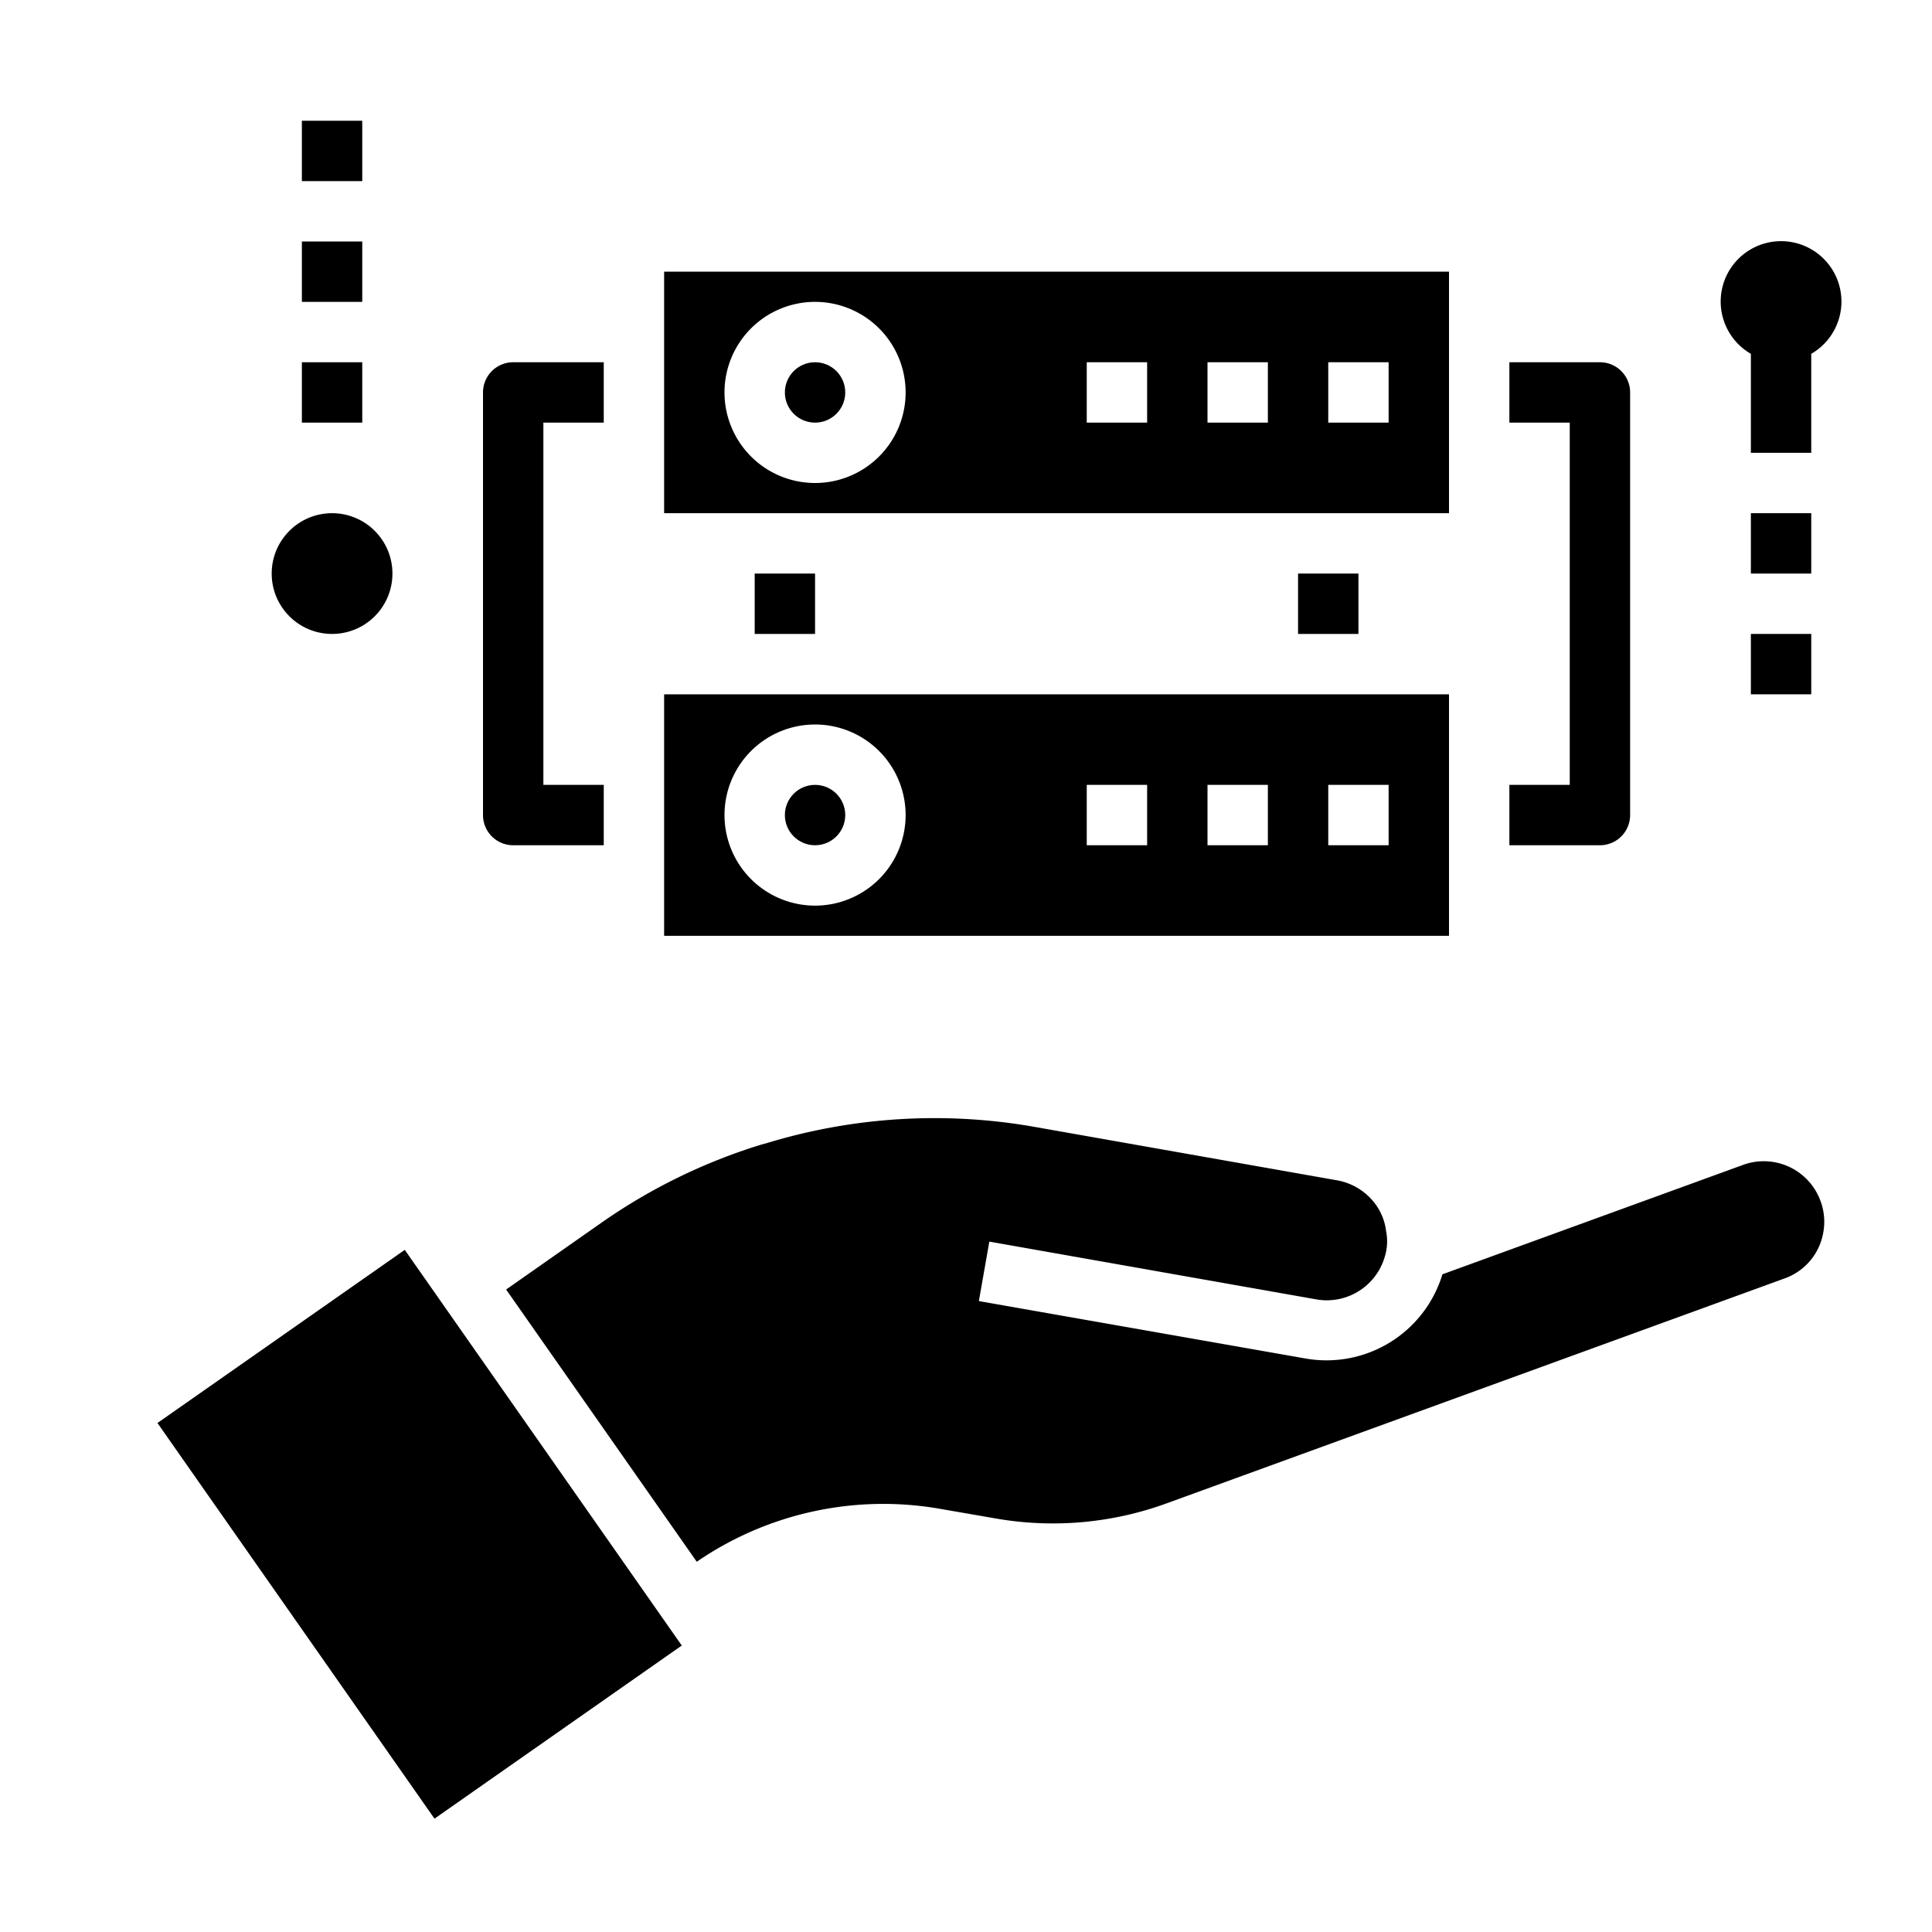 <svg xmlns="http://www.w3.org/2000/svg" data-name="Database Transfer" viewBox="0 0 64 64" x="0px" y="0px"><circle cx="11" cy="19" r="2"></circle><path d="M60.4,40.818a1.964,1.964,0,0,0-.092-1.03,2,2,0,0,0-2.565-1.2l-9.961,3.625A4.011,4.011,0,0,1,43.235,45L32.426,43.1l.347-1.97,10.811,1.91a2,2,0,0,0,2.29-1.414,1.719,1.719,0,0,0,.042-.844,1.889,1.889,0,0,0-.327-.857,2.017,2.017,0,0,0-1.3-.826L34.246,37.325a19.068,19.068,0,0,0-8.845.542l-.184.05a18.93,18.93,0,0,0-5.312,2.6l-3.139,2.2,6.315,9.018a10.918,10.918,0,0,1,8.093-1.747l1.787.309a10.994,10.994,0,0,0,5.678-.494l20.469-7.45A1.97,1.97,0,0,0,60.4,40.818Z"></path><rect x="8.9" y="42.825" width="10" height="16" transform="translate(-26.637 17.163) rotate(-34.999)"></rect><circle cx="27" cy="13" r="1"></circle><path d="M48,23H22v8H48ZM27,30a3,3,0,1,1,3-3A3,3,0,0,1,27,30Zm11-2H36V26h2Zm4,0H40V26h2Zm4,0H44V26h2Z"></path><circle cx="27" cy="27" r="1"></circle><rect x="25" y="19" width="2" height="2"></rect><rect x="43" y="19" width="2" height="2"></rect><path d="M22,17H48V9H22Zm22-5h2v2H44Zm-4,0h2v2H40Zm-4,0h2v2H36Zm-9-2a3,3,0,1,1-3,3A3,3,0,0,1,27,10Z"></path><path d="M53,28H50V26h2V14H50V12h3a1,1,0,0,1,1,1V27A1,1,0,0,1,53,28Z"></path><path d="M20,28H17a1,1,0,0,1-1-1V13a1,1,0,0,1,1-1h3v2H18V26h2Z"></path><path d="M61,10a2,2,0,1,0-3,1.721V15h2V11.721A2,2,0,0,0,61,10Z"></path><rect x="10" y="12" width="2" height="2"></rect><rect x="10" y="8" width="2" height="2"></rect><rect x="10" y="4" width="2" height="2"></rect><rect x="58" y="17" width="2" height="2"></rect><rect x="58" y="21" width="2" height="2"></rect></svg>